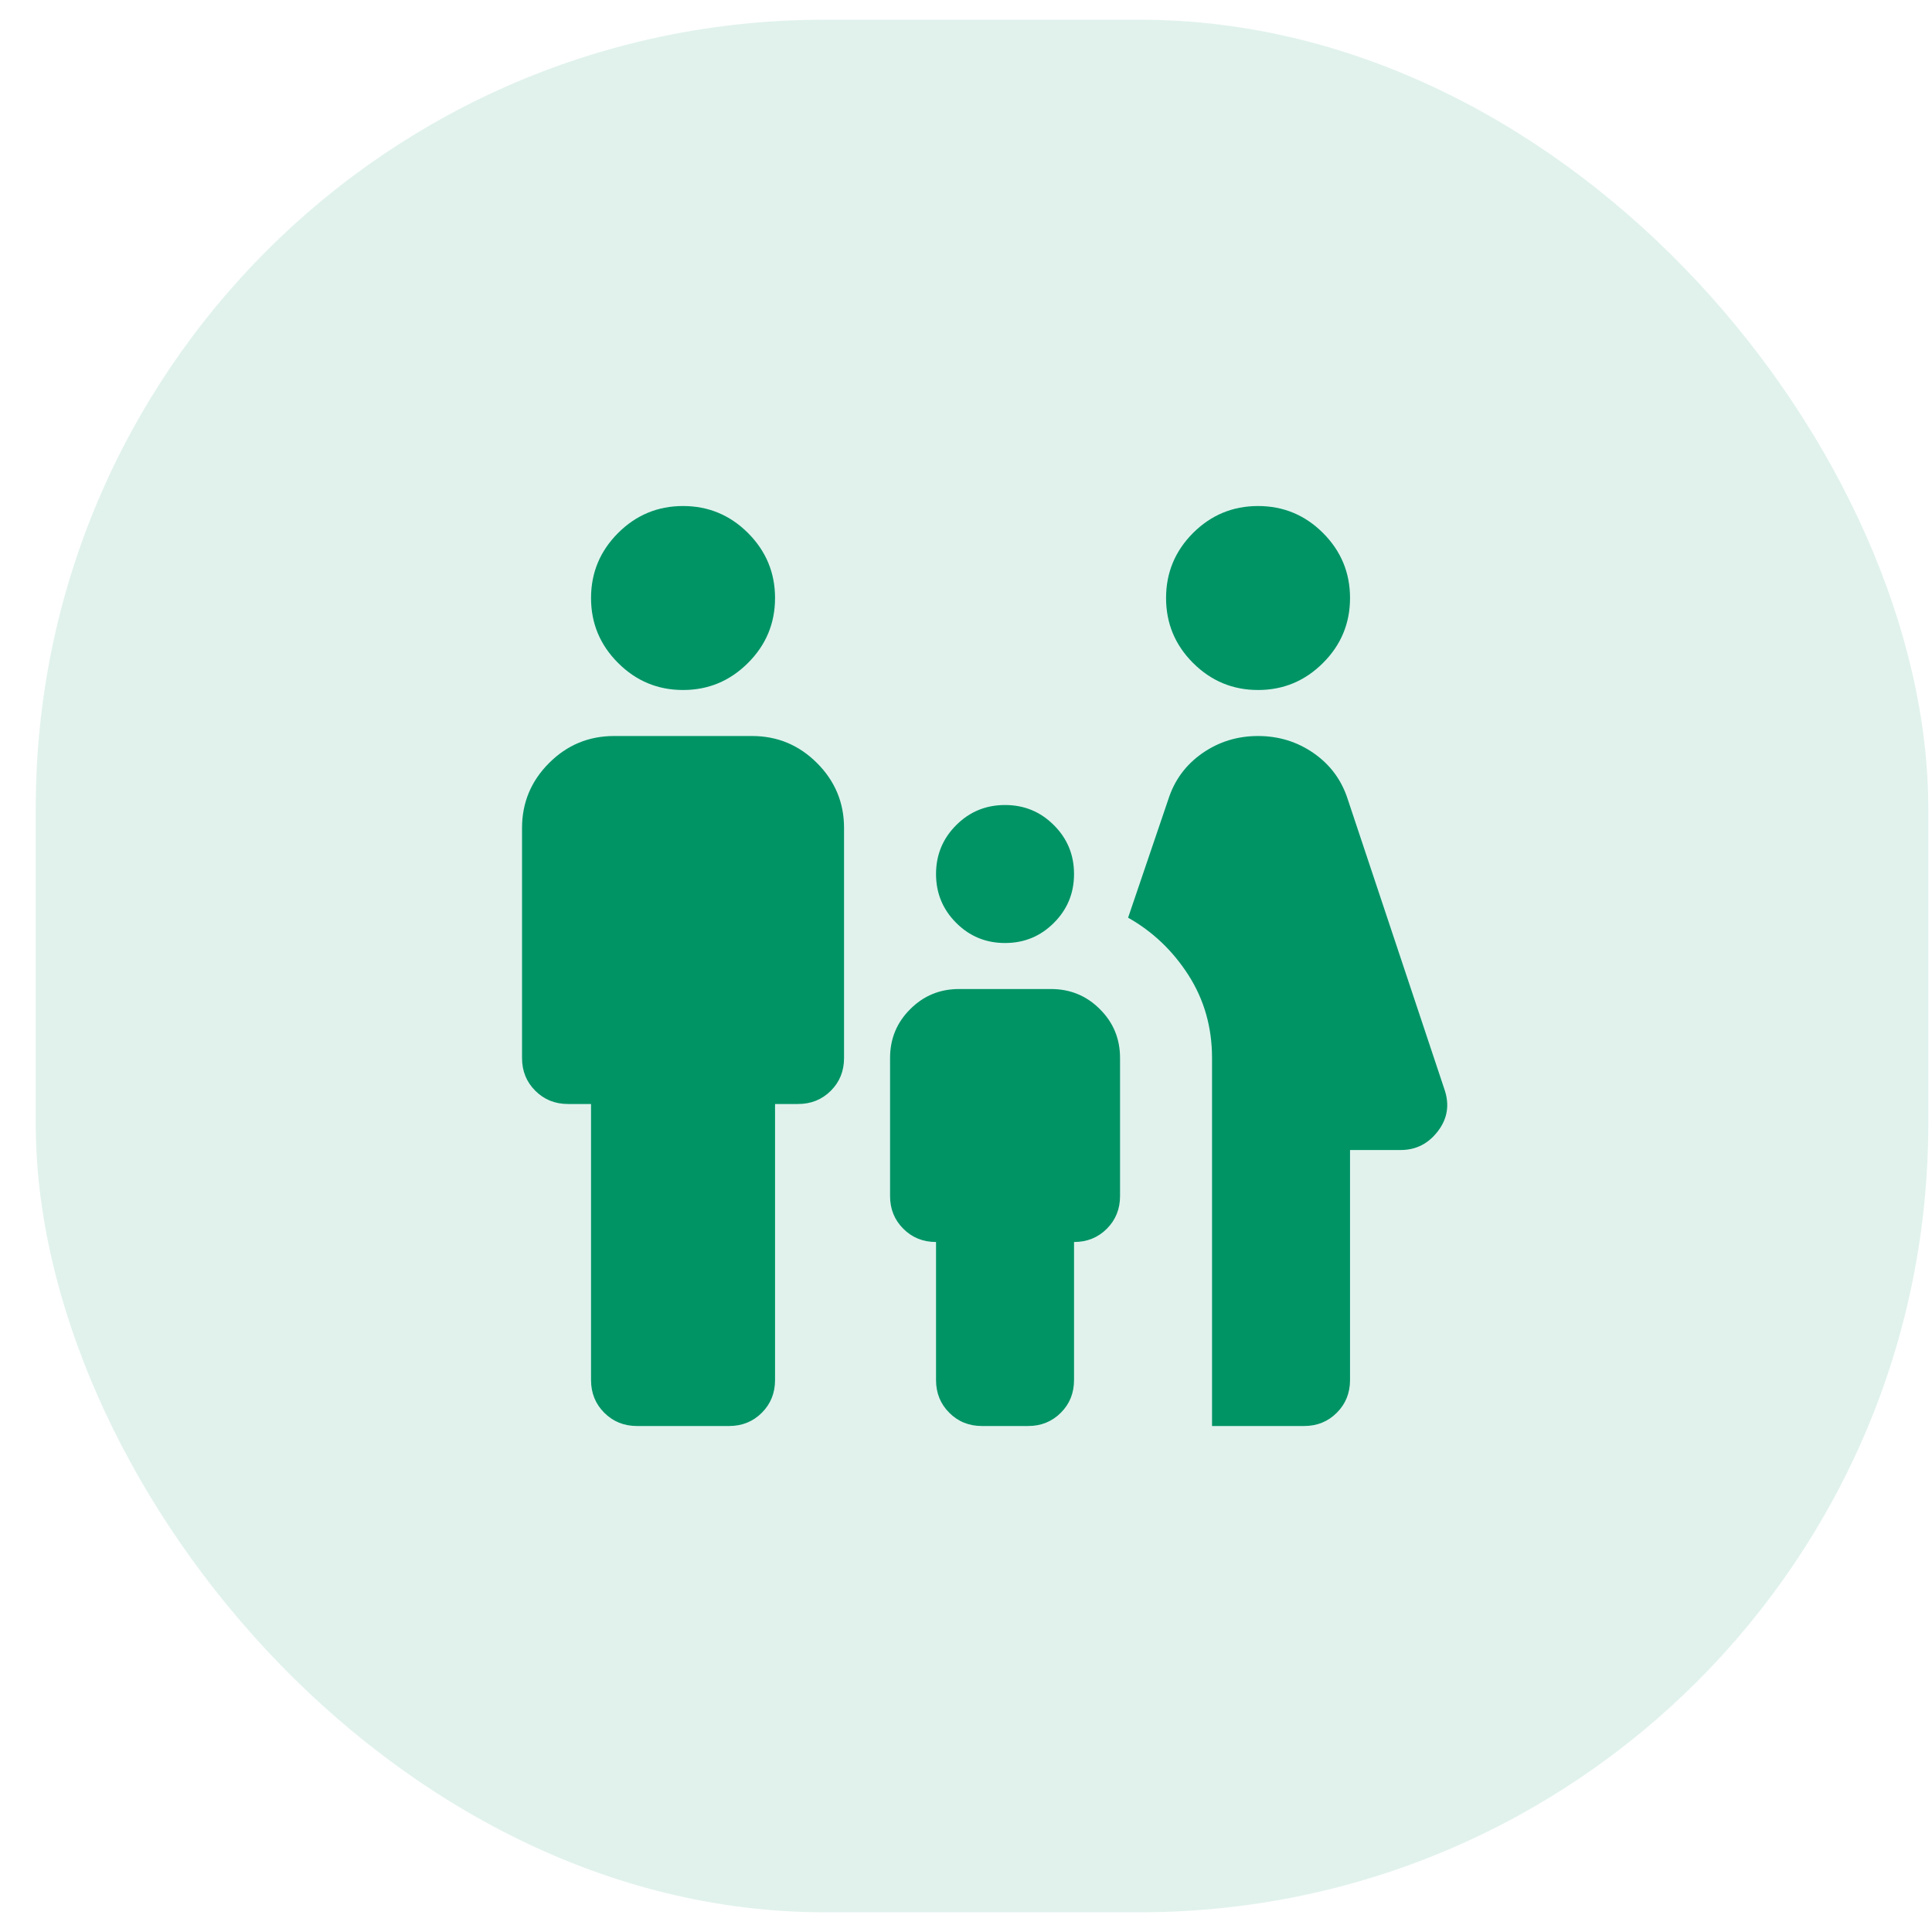 <svg width="49" height="49" viewBox="0 0 49 49" fill="none" xmlns="http://www.w3.org/2000/svg">
<rect x="0.906" y="0.5" width="48" height="48" rx="20" fill="#009465" fill-opacity="0.12"/>
<path d="M31.907 17.5C31.265 17.5 30.716 17.271 30.258 16.814C29.802 16.358 29.574 15.809 29.574 15.167C29.574 14.525 29.802 13.976 30.258 13.518C30.716 13.062 31.265 12.834 31.907 12.834C32.549 12.834 33.098 13.062 33.555 13.518C34.012 13.976 34.24 14.525 34.24 15.167C34.24 15.809 34.012 16.358 33.555 16.814C33.098 17.271 32.549 17.5 31.907 17.5ZM30.74 36.167V26.834C30.74 26.056 30.541 25.356 30.143 24.733C29.744 24.111 29.233 23.625 28.611 23.275L29.632 20.271C29.788 19.785 30.075 19.396 30.493 19.104C30.911 18.813 31.382 18.667 31.907 18.667C32.432 18.667 32.903 18.813 33.321 19.104C33.739 19.396 34.026 19.785 34.182 20.271L36.632 27.621C36.768 28.01 36.715 28.365 36.472 28.685C36.229 29.006 35.913 29.167 35.524 29.167H34.24V35C34.24 35.331 34.128 35.608 33.904 35.831C33.681 36.055 33.404 36.167 33.074 36.167H30.74ZM25.49 23.917C25.004 23.917 24.591 23.747 24.251 23.406C23.911 23.066 23.74 22.653 23.74 22.167C23.74 21.681 23.911 21.268 24.251 20.928C24.591 20.587 25.004 20.417 25.49 20.417C25.976 20.417 26.389 20.587 26.729 20.928C27.07 21.268 27.24 21.681 27.24 22.167C27.24 22.653 27.07 23.066 26.729 23.406C26.389 23.747 25.976 23.917 25.49 23.917ZM17.324 17.5C16.682 17.5 16.133 17.271 15.676 16.814C15.219 16.358 14.99 15.809 14.99 15.167C14.99 14.525 15.219 13.976 15.676 13.518C16.133 13.062 16.682 12.834 17.324 12.834C17.965 12.834 18.514 13.062 18.971 13.518C19.428 13.976 19.657 14.525 19.657 15.167C19.657 15.809 19.428 16.358 18.971 16.814C18.514 17.271 17.965 17.5 17.324 17.5ZM16.157 36.167C15.826 36.167 15.55 36.055 15.326 35.831C15.102 35.608 14.99 35.331 14.99 35V28H14.407C14.076 28 13.8 27.888 13.576 27.664C13.352 27.441 13.24 27.164 13.24 26.834V21C13.24 20.358 13.469 19.809 13.926 19.352C14.383 18.895 14.932 18.667 15.574 18.667H19.074C19.715 18.667 20.264 18.895 20.721 19.352C21.178 19.809 21.407 20.358 21.407 21V26.834C21.407 27.164 21.295 27.441 21.072 27.664C20.848 27.888 20.571 28 20.24 28H19.657V35C19.657 35.331 19.545 35.608 19.322 35.831C19.098 36.055 18.821 36.167 18.49 36.167H16.157ZM24.907 36.167C24.576 36.167 24.299 36.055 24.076 35.831C23.852 35.608 23.74 35.331 23.74 35V31.5C23.41 31.5 23.133 31.388 22.91 31.164C22.686 30.941 22.574 30.664 22.574 30.334V26.834C22.574 26.347 22.744 25.934 23.085 25.595C23.424 25.254 23.837 25.084 24.324 25.084H26.657C27.143 25.084 27.556 25.254 27.896 25.595C28.237 25.934 28.407 26.347 28.407 26.834V30.334C28.407 30.664 28.295 30.941 28.072 31.164C27.848 31.388 27.571 31.5 27.24 31.5V35C27.24 35.331 27.129 35.608 26.905 35.831C26.681 36.055 26.404 36.167 26.074 36.167H24.907Z" fill="#009465"/>
</svg>
